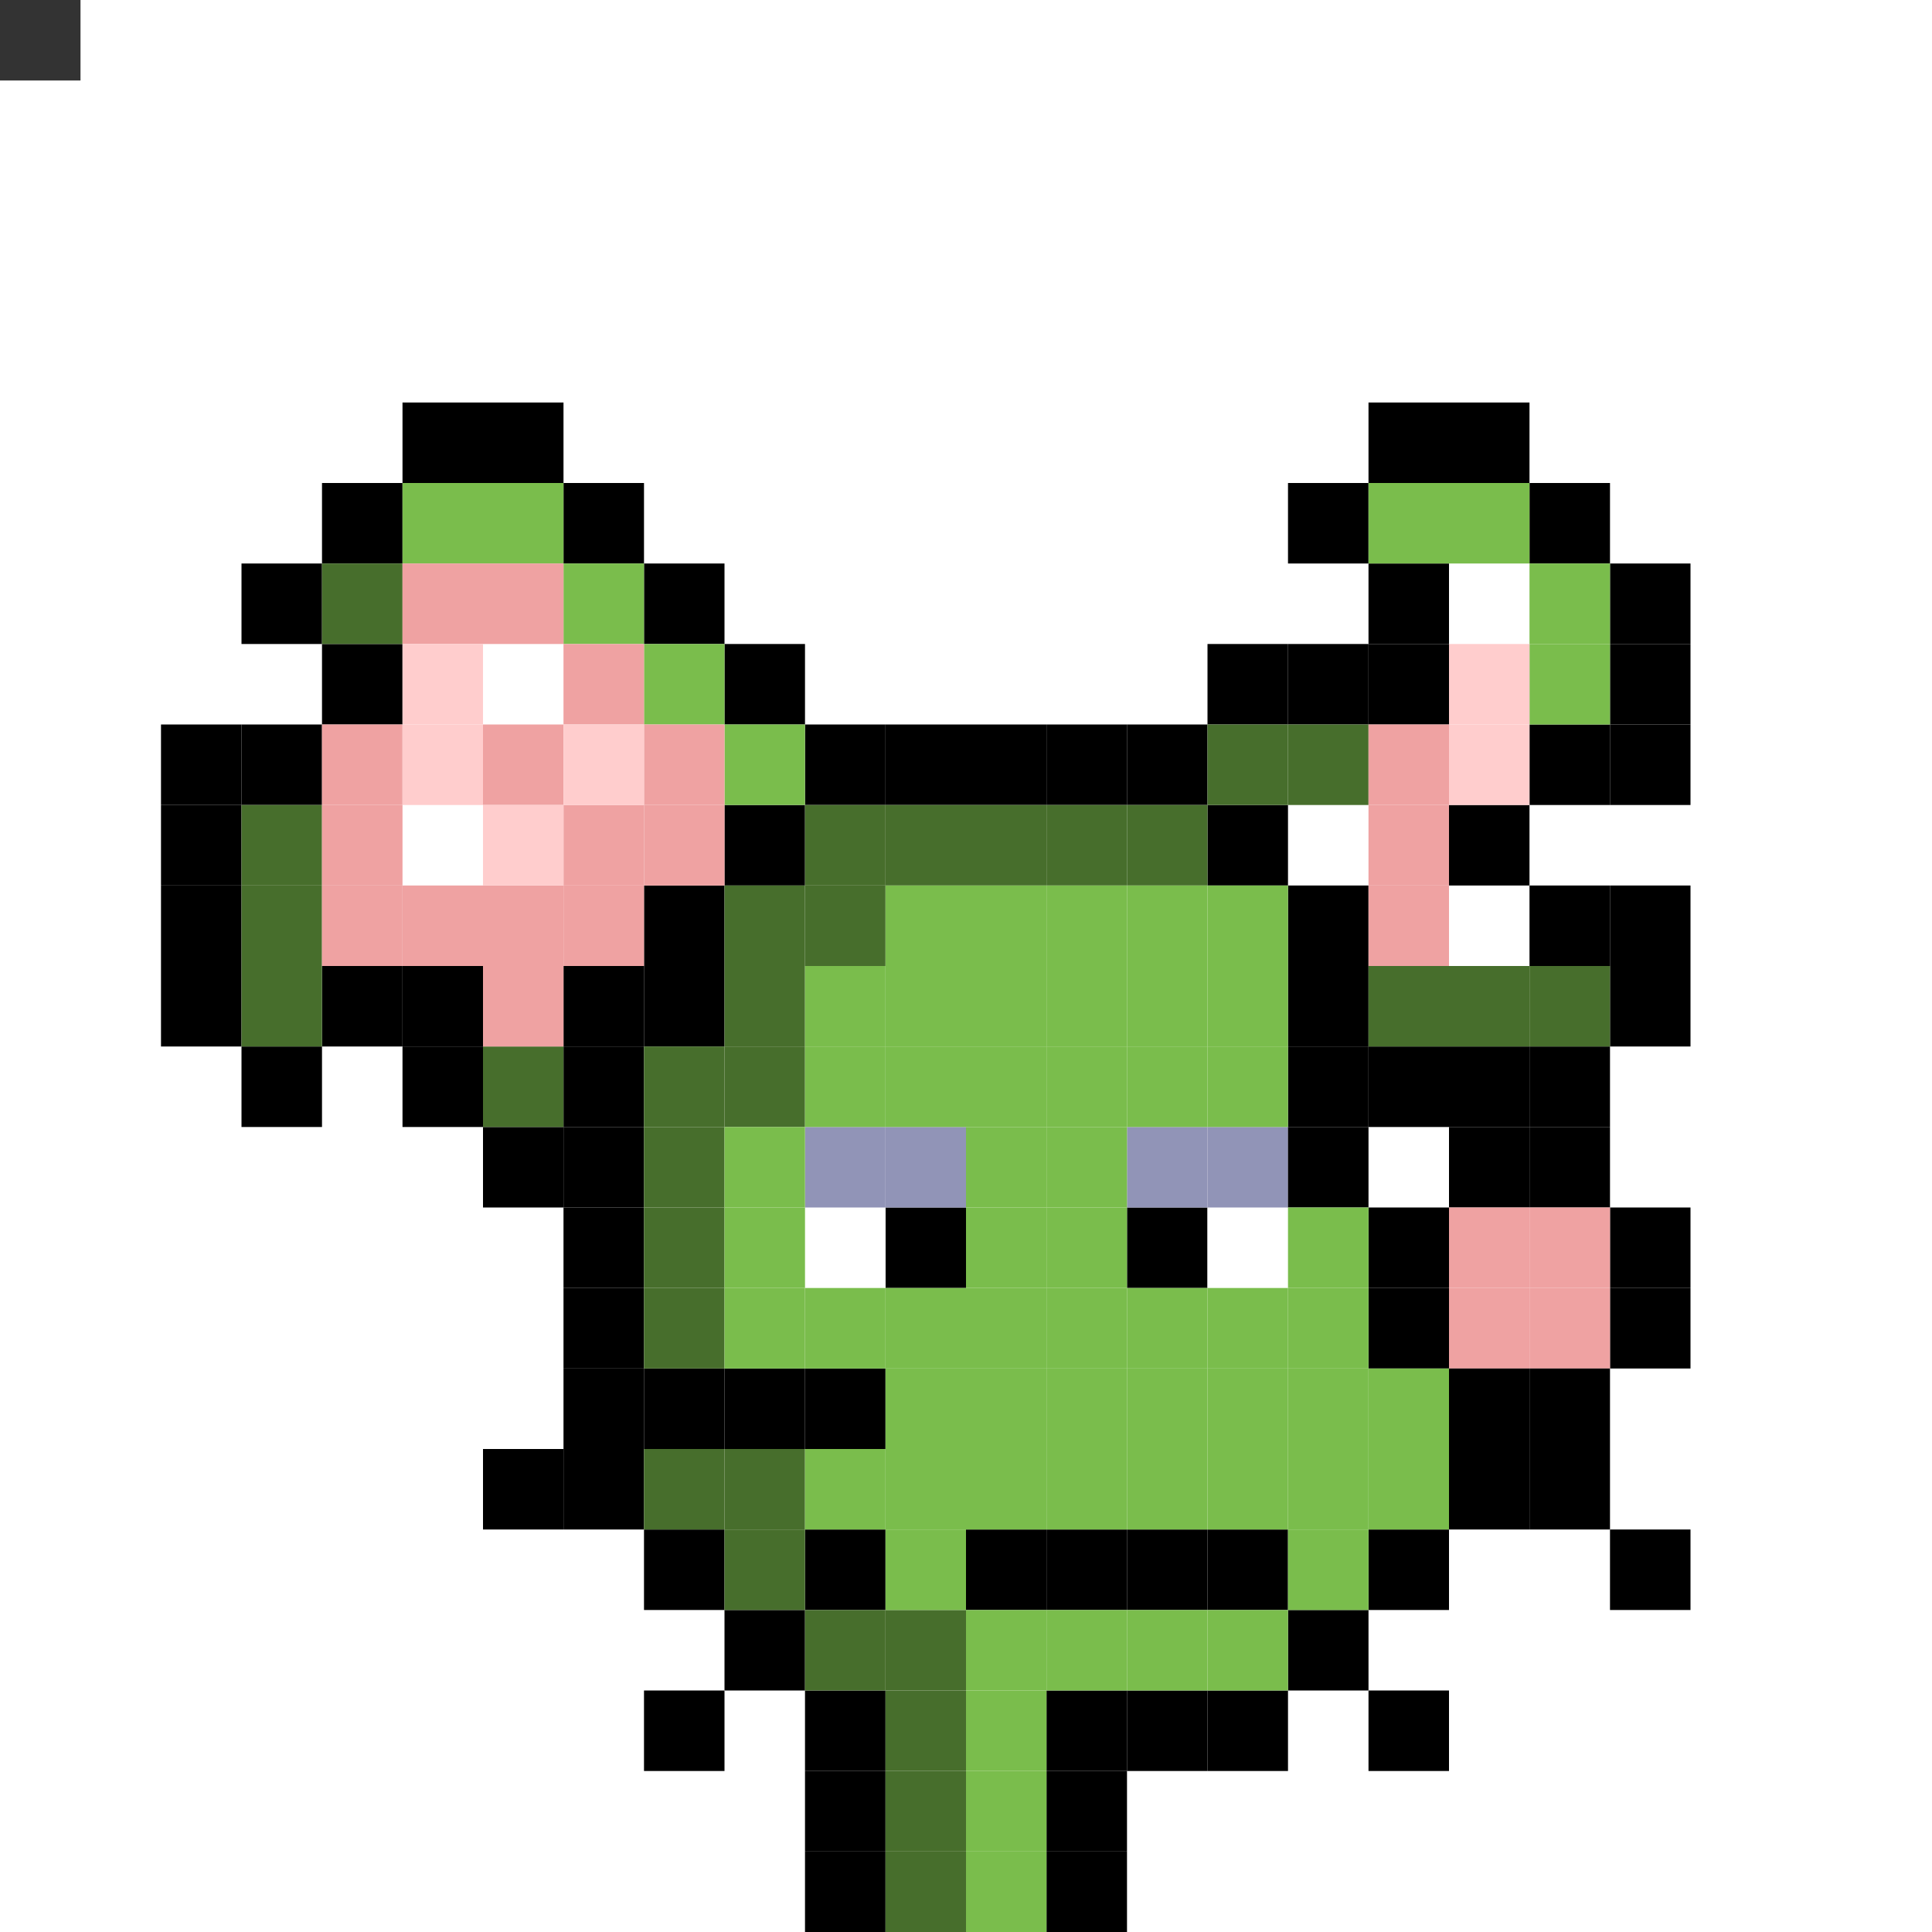 <svg id="mouse-svg" xmlns="http://www.w3.org/2000/svg" preserveAspectRatio="xMinYMin meet" viewBox="0 0 480 480"><rect x="0" y="0" width="480" height="480" fill="#333333" stroke="none"/> <rect class='bc00' x='160' y='420'/><rect class='bc00' x='180' y='400'/><rect class='bc00' x='200' y='380'/><rect class='bc00' x='200' y='340'/><rect class='bc00' x='180' y='340'/><rect class='bc00' x='160' y='340'/><rect class='bc00' x='340' y='420'/><rect class='bc00' x='320' y='400'/><rect class='bc00' x='400' y='380'/><rect class='bc00' x='380' y='360'/><rect class='bc00' x='120' y='360'/><rect class='bc00' x='140' y='360'/><rect class='bc00' x='220' y='300'/><rect class='bc00' x='280' y='300'/><rect class='bc18' x='200' y='300'/><rect class='bc18' x='300' y='300'/><rect class='bc02' x='200' y='280'/><rect class='bc02' x='220' y='280'/><rect class='bc02' x='280' y='280'/><rect class='bc02' x='300' y='280'/><rect class='bc00' x='300' y='380'/><rect class='bc00' x='280' y='380'/><rect class='bc00' x='260' y='380'/><rect class='bc00' x='240' y='380'/><rect class='bc03' x='360' y='320'/><rect class='bc00' x='360' y='280'/><rect class='bc00' x='380' y='280'/><rect class='bc00' x='400' y='300'/><rect class='bc00' x='400' y='320'/><rect class='bc03' x='360' y='300'/><rect class='bc03' x='380' y='300'/><rect class='bc03' x='380' y='320'/><rect class='bc00' x='380' y='340'/><rect class='bc00' x='260' y='460'/><rect class='bc00' x='260' y='440'/><rect class='bc00' x='260' y='420'/><rect class='bc00' x='280' y='420'/><rect class='bc00' x='300' y='420'/><rect class='bc00' x='340' y='380'/><rect class='bc00' x='360' y='360'/><rect class='bc00' x='360' y='340'/><rect class='bc00' x='340' y='320'/><rect class='bc00' x='340' y='300'/><rect class='bc00' x='320' y='280'/><rect class='bc00' x='320' y='260'/><rect class='bc00' x='320' y='240'/><rect class='bc00' x='320' y='220'/><rect class='bc00' x='300' y='200'/><rect class='bc00' x='280' y='180'/><rect class='bc00' x='260' y='180'/><rect class='bc00' x='240' y='180'/><rect class='bc00' x='220' y='180'/><rect class='bc00' x='200' y='180'/><rect class='bc00' x='180' y='200'/><rect class='bc00' x='200' y='460'/><rect class='bc00' x='200' y='440'/><rect class='bc00' x='200' y='420'/><rect class='bc00' x='160' y='380'/><rect class='bc00' x='140' y='340'/><rect class='bc00' x='140' y='320'/><rect class='bc00' x='140' y='300'/><rect class='bc00' x='140' y='280'/><rect class='bc00' x='140' y='260'/><rect class='bc00' x='140' y='240'/><rect class='bc00' x='160' y='240'/><rect class='bc00' x='160' y='220'/><rect class='bc17' x='280' y='200'/><rect class='bc17' x='260' y='200'/><rect class='bc17' x='240' y='200'/><rect class='bc17' x='220' y='200'/><rect class='bc17' x='200' y='200'/><rect class='bc17' x='200' y='220'/><rect class='bc17' x='180' y='220'/><rect class='bc17' x='180' y='260'/><rect class='bc17' x='180' y='240'/><rect class='bc17' x='160' y='260'/><rect class='bc17' x='160' y='280'/><rect class='bc17' x='160' y='300'/><rect class='bc17' x='160' y='320'/><rect class='bc17' x='160' y='360'/><rect class='bc17' x='180' y='360'/><rect class='bc17' x='180' y='380'/><rect class='bc17' x='200' y='400'/><rect class='bc17' x='220' y='420'/><rect class='bc17' x='220' y='440'/><rect class='bc17' x='220' y='460'/><rect class='bc17' x='220' y='400'/><rect class='bc16' x='320' y='300'/><rect class='bc16' x='320' y='320'/><rect class='bc16' x='320' y='340'/><rect class='bc16' x='340' y='340'/><rect class='bc16' x='340' y='360'/><rect class='bc16' x='320' y='360'/><rect class='bc16' x='320' y='380'/><rect class='bc16' x='240' y='400'/><rect class='bc16' x='240' y='420'/><rect class='bc16' x='240' y='440'/><rect class='bc16' x='240' y='460'/><rect class='bc16' x='260' y='400'/><rect class='bc16' x='280' y='400'/><rect class='bc16' x='300' y='400'/><rect class='bc16' x='220' y='380'/><rect class='bc16' x='200' y='360'/><rect class='bc16' x='220' y='360'/><rect class='bc16' x='240' y='360'/><rect class='bc16' x='260' y='360'/><rect class='bc16' x='280' y='360'/><rect class='bc16' x='300' y='360'/><rect class='bc16' x='300' y='340'/><rect class='bc16' x='280' y='340'/><rect class='bc16' x='260' y='340'/><rect class='bc16' x='240' y='340'/><rect class='bc16' x='220' y='340'/><rect class='bc16' x='180' y='320'/><rect class='bc16' x='200' y='320'/><rect class='bc16' x='220' y='320'/><rect class='bc16' x='240' y='320'/><rect class='bc16' x='260' y='320'/><rect class='bc16' x='280' y='320'/><rect class='bc16' x='300' y='320'/><rect class='bc16' x='300' y='260'/><rect class='bc16' x='300' y='240'/><rect class='bc16' x='300' y='220'/><rect class='bc16' x='280' y='220'/><rect class='bc16' x='280' y='240'/><rect class='bc16' x='280' y='260'/><rect class='bc16' x='260' y='300'/><rect class='bc16' x='260' y='280'/><rect class='bc16' x='260' y='260'/><rect class='bc16' x='260' y='240'/><rect class='bc16' x='260' y='220'/><rect class='bc16' x='240' y='220'/><rect class='bc16' x='240' y='240'/><rect class='bc16' x='240' y='260'/><rect class='bc16' x='240' y='280'/><rect class='bc16' x='240' y='300'/><rect class='bc16' x='220' y='260'/><rect class='bc16' x='220' y='240'/><rect class='bc16' x='220' y='220'/><rect class='bc16' x='200' y='260'/><rect class='bc16' x='200' y='240'/><rect class='bc16' x='180' y='300'/><rect class='bc16' x='180' y='280'/><rect class='bc00' x='340' y='260'/><rect class='bc00' x='360' y='260'/><rect class='bc00' x='380' y='260'/><rect class='bc00' x='400' y='240'/><rect class='bc00' x='400' y='220'/><rect class='bc00' x='380' y='220'/><rect class='bc00' x='360' y='200'/><rect class='bc00' x='380' y='180'/><rect class='bc00' x='400' y='180'/><rect class='bc00' x='400' y='160'/><rect class='bc00' x='400' y='140'/><rect class='bc00' x='380' y='120'/><rect class='bc00' x='360' y='100'/><rect class='bc00' x='340' y='100'/><rect class='bc00' x='320' y='120'/><rect class='bc00' x='340' y='140'/><rect class='bc00' x='340' y='160'/><rect class='bc00' x='320' y='160'/><rect class='bc00' x='300' y='160'/><rect class='bc00' x='180' y='160'/><rect class='bc00' x='160' y='140'/><rect class='bc00' x='140' y='120'/><rect class='bc00' x='120' y='100'/><rect class='bc00' x='100' y='100'/><rect class='bc00' x='80' y='120'/><rect class='bc00' x='60' y='140'/><rect class='bc00' x='80' y='160'/><rect class='bc00' x='60' y='180'/><rect class='bc00' x='40' y='180'/><rect class='bc00' x='40' y='200'/><rect class='bc00' x='40' y='220'/><rect class='bc00' x='40' y='240'/><rect class='bc00' x='60' y='260'/><rect class='bc00' x='80' y='240'/><rect class='bc00' x='100' y='240'/><rect class='bc00' x='100' y='260'/><rect class='bc00' x='120' y='280'/><rect class='bc17' x='120' y='260'/><rect class='bc17' x='340' y='240'/><rect class='bc17' x='360' y='240'/><rect class='bc17' x='380' y='240'/><rect class='bc17' x='320' y='180'/><rect class='bc17' x='300' y='180'/><rect class='bc17' x='60' y='200'/><rect class='bc17' x='60' y='220'/><rect class='bc17' x='60' y='240'/><rect class='bc17' x='80' y='140'/><rect class='bc16' x='100' y='120'/><rect class='bc16' x='120' y='120'/><rect class='bc16' x='140' y='140'/><rect class='bc16' x='160' y='160'/><rect class='bc16' x='180' y='180'/><rect class='bc16' x='340' y='120'/><rect class='bc16' x='360' y='120'/><rect class='bc16' x='380' y='140'/><rect class='bc16' x='380' y='160'/><rect class='bc03' x='340' y='180'/><rect class='bc03' x='340' y='200'/><rect class='bc03' x='340' y='220'/><rect class='bc03' x='80' y='180'/><rect class='bc03' x='80' y='200'/><rect class='bc03' x='80' y='220'/><rect class='bc03' x='100' y='220'/><rect class='bc03' x='120' y='220'/><rect class='bc03' x='140' y='220'/><rect class='bc03' x='120' y='240'/><rect class='bc03' x='140' y='200'/><rect class='bc03' x='160' y='200'/><rect class='bc03' x='160' y='180'/><rect class='bc04' x='360' y='160'/><rect class='bc04' x='360' y='180'/><rect class='bc03' x='120' y='140'/><rect class='bc03' x='100' y='140'/><rect class='bc03' x='120' y='180'/><rect class='bc03' x='140' y='160'/><rect class='bc04' x='140' y='180'/><rect class='bc04' x='120' y='200'/><rect class='bc04' x='100' y='160'/><rect class='bc04' x='100' y='180'/><style>rect{width:20px;height:20px;} #mouse-svg{shape-rendering: crispedges;} .bc00{fill:#000000}.bc01{fill:#DBDCE9}.bc02{fill:#9194B7}.bc03{fill:#EFA2A2}.bc04{fill:#FFCDCD}.bc05{fill:#F2B4B4}.bc06{fill:#E69754}.bc07{fill:#C86842}.bc08{fill:#E6BFAE}.bc09{fill:#AE8776}.bc10{fill:#A58F82}.bc11{fill:#7F625A}.bc12{fill:#848893}.bc13{fill:#454056}.bc14{fill:#6098B9}.bc15{fill:#447A9B}.bc16{fill:#7ABD4C}.bc17{fill:#476E2C}.bc18{fill:#ffffff}.bc19{fill:#A34C4C}.bc20{fill:#D86F6F}.bc21{fill:#1E223F}.bc22{fill:#33385F}.bc23{fill:#BD8447}.bc24{fill:#D8A952}.bc25{fill:#FFDB67}.bc26{fill:#1E223F}.bc27{fill:#404677}.bc28{fill:#2A2536}.bc29{fill:#3D384B}.bc30{fill:#8A80A9}.bc31{fill:#61587A}.bc32{fill:#3D384B}.bc33{fill:#3F3528}.bc34{fill:#6B5942}.bc35{fill:#775F40}.bc36{fill:#C0A27B}.bc37{fill:#C3AA8B}.bc38{fill:#FFE3BF}.bc39{fill:#977E5D}.bc40{fill:#E9CEAB}.bc41{fill:#403E4E}.bc42{fill:#666577}.bc43{fill:#8E8CA3}.bc44{fill:#BCB9D5}.bc45{fill:#1B3322}.bc46{fill:#304B38}.bc47{fill:#51715B}.bc48{fill:#FFD369}.bc49{fill:#D89120}.bc50{fill:#C08123}.bc51{fill:#FFF484}.bc52{fill:#FFD946}.bc53{fill:#E0AB2C}.bc54{fill:#471812}.bc55{fill:#8D3225}.bc56{fill:#BD9271}.bc57{fill:#D5B18D}.bc58{fill:#FFFFC1}.bc59{fill:#4B433F}.bc60{fill:#A19691}.bc61{fill:#C2B6AF}.bc62{fill:#F9F1EC}.bc63{fill:#62BDFB}.bc64{fill:#D5D5D5}.bc65{fill:#E9EAF5}.bc66{fill:#3941C6}.bc67{fill:#454FE9}.bc68{fill:#CF3B3B}.bc69{fill:#E94545}.bc70{fill:#F6F7FF}.bc71{fill:#C9CBE6}.bc72{fill:#B2B4D2}.bc73{fill:#34324E}.bc74{fill:#A99CD5}.bc75{fill:#4B4365}.bc76{fill:#23202D}.bc77{fill:#E8E9FF}.bc78{fill:#C3C9D8}.bc79{fill:#F5F2FB}.bc80{fill:#EFC25D}.bc81{fill:#F5CD62}.bc82{fill:#CF924C}.bc83{fill:#328529}.bc84{fill:#3FA934}.bc85{fill:#FFF5D9}.bc86{fill:#FFE7A4}.bc87{fill:#B06837}.bc88{fill:#8F4B0E}.bc89{fill:#DCBD91}.bc90{fill:#A35E40}.bc91{fill:#D39578}.bc92{fill:#876352}.bc93{fill:#8A84B1}</style></svg>